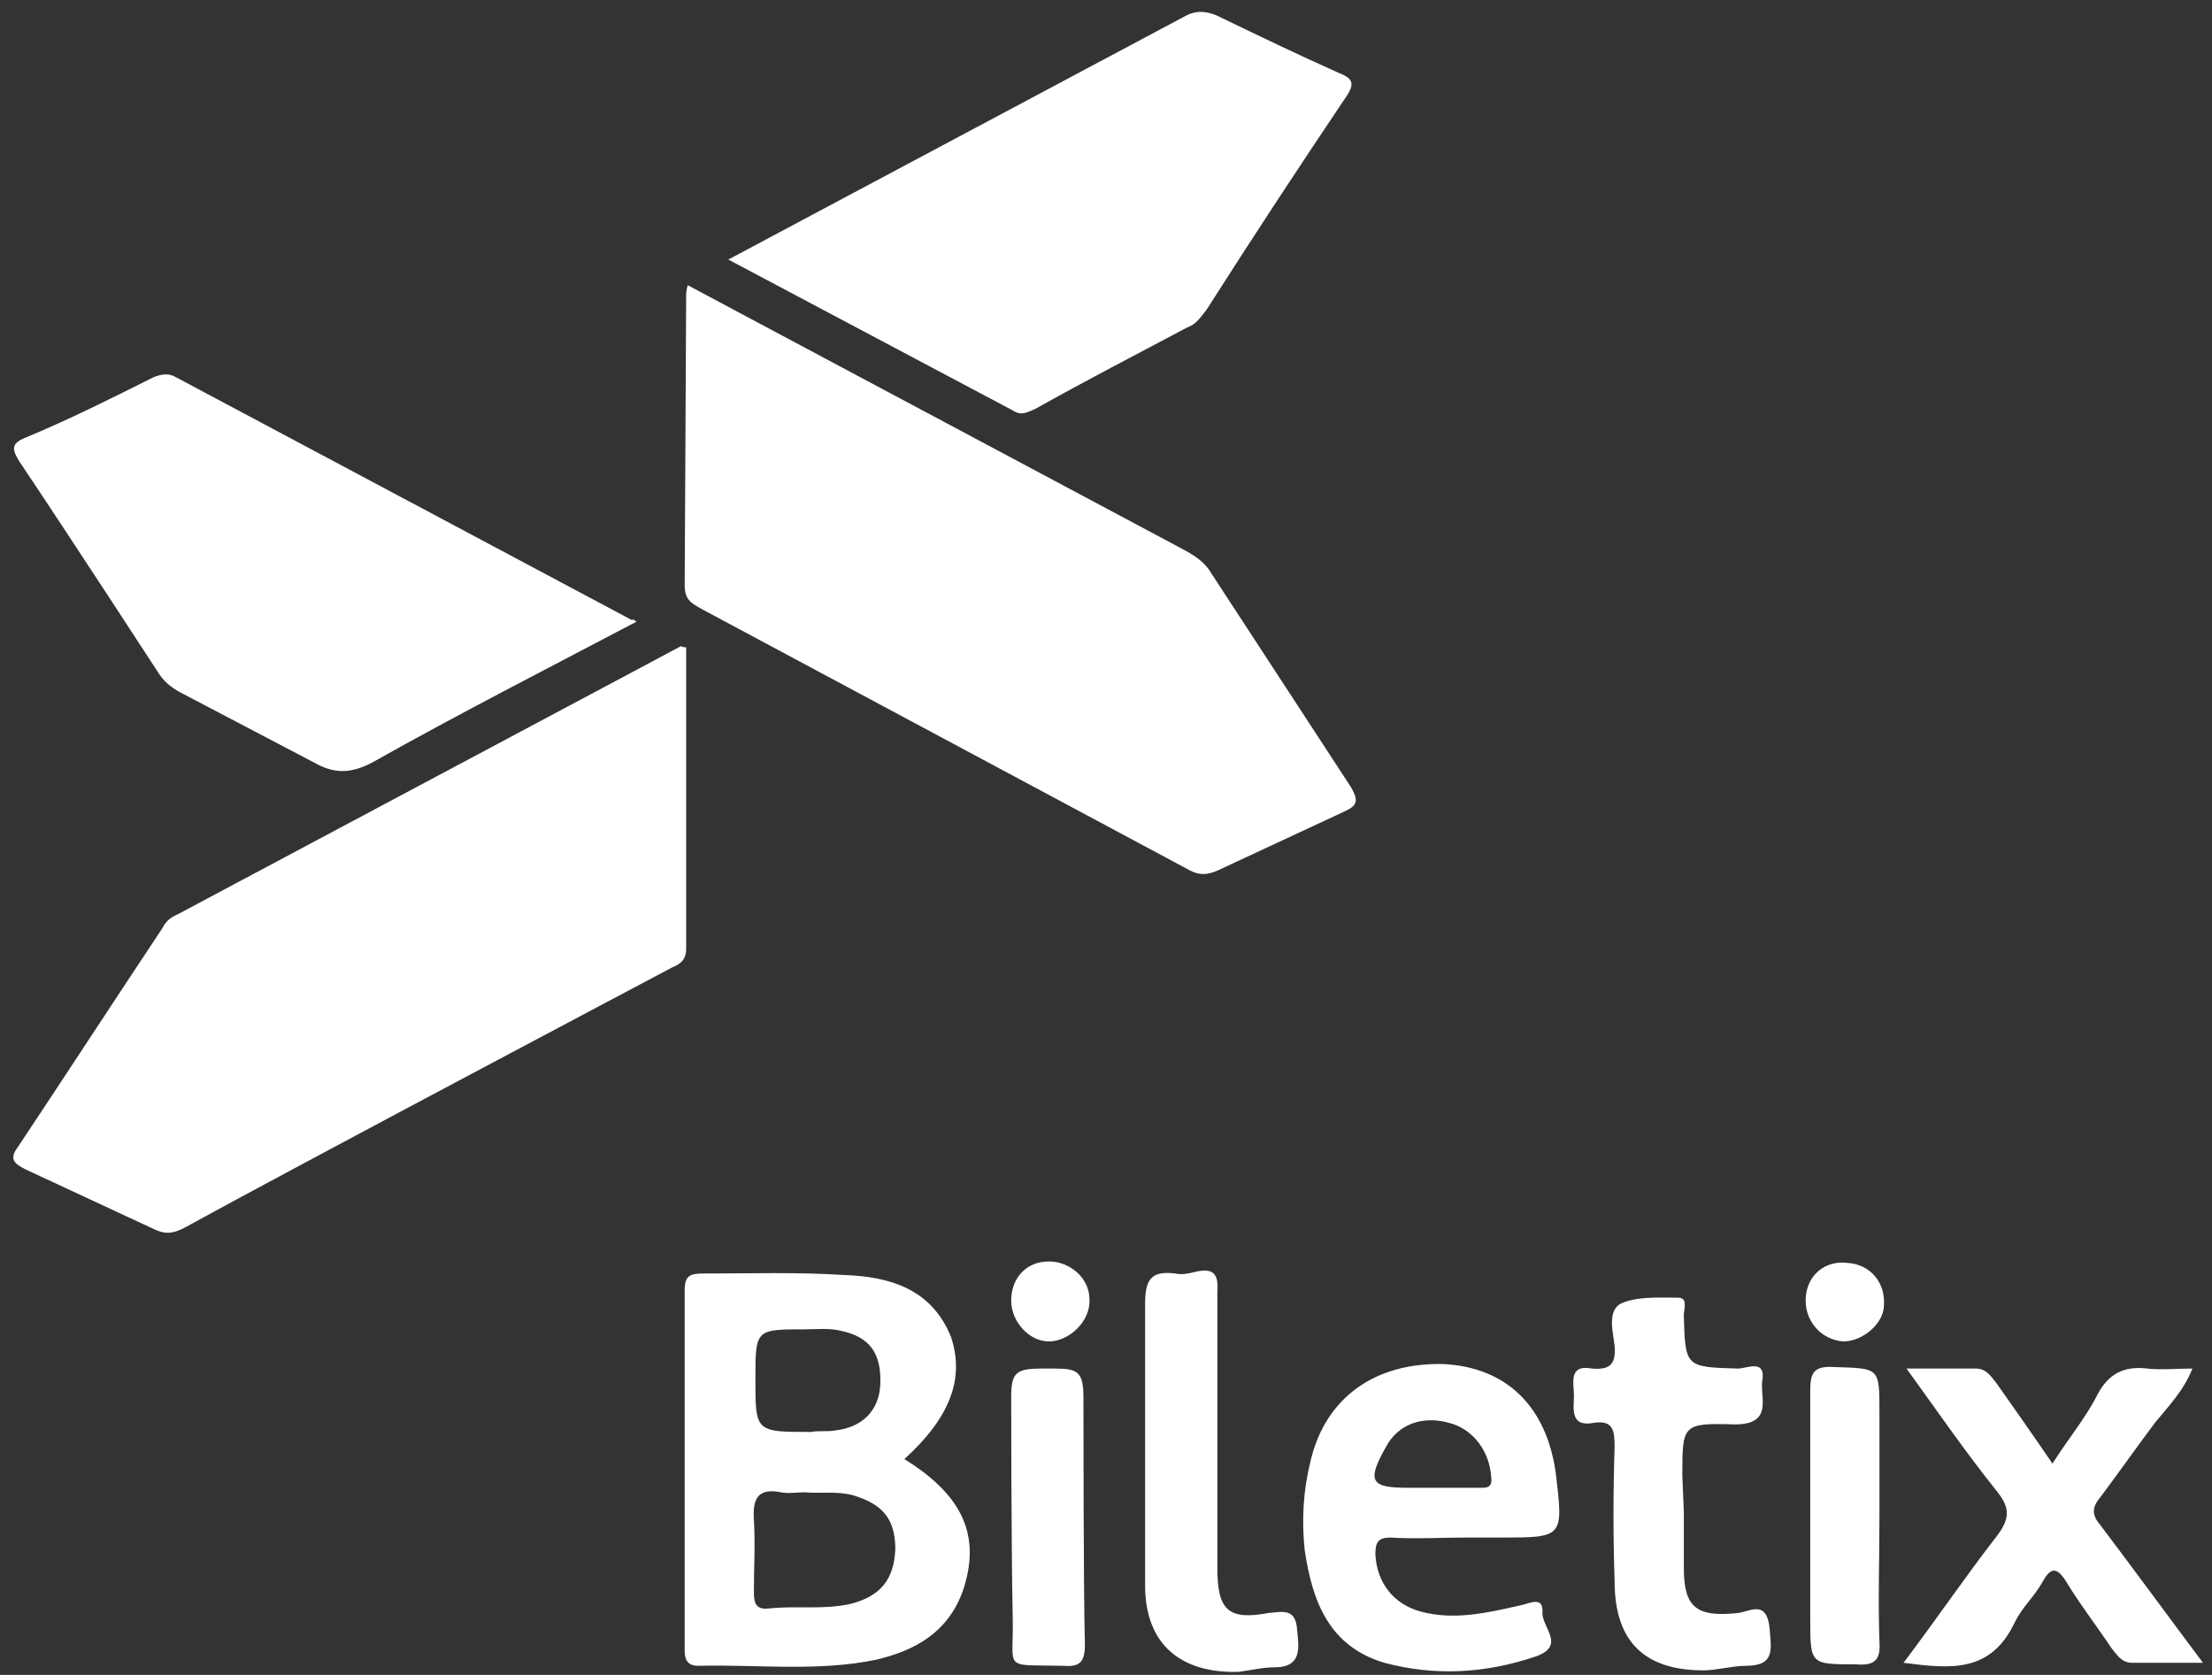 <svg xmlns="http://www.w3.org/2000/svg" width="70" height="53" viewBox="0 0 70 53">
    <rect x="0" y="0" width="70" height="53" fill="#333333" stroke="none"/>
    <g fill="#FFF">
        <path d="M21.714 20.484v9.55c0 .334-.19.477-.428.572 0 0-12.096 6.399-15.476 8.26-.381.192-.62.192-1 0l-4-1.861c-.381-.191-.524-.335-.239-.717 1.524-2.292 3.048-4.631 4.572-6.923.095-.191.238-.334.476-.43l15.952-8.499c-.047 0 0 .048.143.048zM21.762 9.024l15.762 8.404c.333.19.619.382.81.716l4.428 6.78c.238.43.19.573-.238.764l-4 1.862c-.334.144-.572.144-.857 0l-15.429-8.26c-.333-.19-.571-.286-.571-.764l.047-9.167c0-.096 0-.144.048-.335zM20.143 19.672c-2.81 1.48-5.62 2.913-8.333 4.44-.715.383-1.239.383-1.905 0L5.81 21.965c-.286-.143-.572-.334-.762-.62 0 0-2.953-4.537-4.429-6.733-.238-.382-.286-.573.19-.764 1.381-.573 2.715-1.242 4.048-1.91.238-.096.476-.143.714 0L20 19.624c.048-.047.048 0 .143.048zM23.048 8.213L37.476.525c.334-.19.62-.19 1-.048 1.286.621 2.572 1.242 3.857 1.815.477.19.572.334.238.812-1.476 2.196-2.952 4.44-4.38 6.684-.191.239-.334.478-.62.573-1.619.86-3.19 1.671-4.81 2.579-.237.095-.428.238-.713.047l-9-4.774zM28.619 46.172c1.857 1.146 2.429 2.435 1.857 4.154-.476 1.337-1.524 1.91-2.762 2.197-1.857.382-3.762.143-5.619.19-.333 0-.428-.19-.428-.477V40.824c0-.477.19-.525.619-.525 1.476 0 2.952-.048 4.428.048 1.429.048 2.762.43 3.381 1.958.429 1.289 0 2.53-1.476 3.867zm17.762 2.483c-.762 0-1.571.048-2.381 0-.381 0-.476.143-.476.525.047.907.571 1.576 1.428 1.815 1.048.286 2.096.047 3.143-.191.286-.048.762-.335.715.238 0 .478.761 1.05-.239 1.385-1.571.525-3.142.62-4.761.191-1.762-.525-2.286-1.958-2.524-3.581-.096-.955-.048-1.862.19-2.817.476-2.006 2.048-3.104 4.19-3.056 2 .095 3.286 1.337 3.572 3.486.238 2.005.238 2.005-1.762 2.005h-1.095zm-20.905-1.432c-.286 0-.524.047-.762 0-.714-.144-.904.19-.857.859.048.764 0 1.528 0 2.292 0 .334.048.573.476.525.857-.095 1.715.048 2.572-.143.952-.239 1.38-.764 1.428-1.72 0-.954-.38-1.431-1.333-1.718-.524-.143-1.048-.048-1.524-.095zm-1.571-3.582c0 1.672 0 1.672 1.762 1.672.238-.048.523 0 .762-.048.857-.096 1.38-.62 1.428-1.433.048-1.002-.333-1.527-1.238-1.718-.38-.096-.762-.048-1.143-.048-1.571 0-1.571 0-1.571 1.575zm21.38 3.438h1.572c.19 0 .381 0 .333-.334-.047-.812-.571-1.528-1.333-1.719-.857-.239-1.619.048-2 .764-.619 1.098-.476 1.29.714 1.29h.715zM60.238 52.618c1.048-1.385 1.952-2.722 2.952-4.01.477-.622.381-.956-.047-1.481-.953-1.194-1.81-2.435-2.81-3.82h2.19c.334 0 .477.239.667.478.572.811 1.143 1.623 1.762 2.53.477-.764 1.048-1.432 1.429-2.196.333-.62.81-.907 1.571-.812.429.048.905 0 1.429 0-.286.716-.762 1.194-1.19 1.72-.572.763-1.143 1.575-1.715 2.339-.286.334-.286.573 0 .907 1.048 1.385 2.095 2.817 3.238 4.345h-2.238c-.333 0-.476-.239-.666-.477-.477-.717-1-1.385-1.429-2.101-.333-.526-.524-.382-.762.047-.238.43-.619.764-.857 1.242-.762 1.623-2.048 1.48-3.524 1.289zM53.286 47.843v1.767c0 1.241.38 1.576 1.714 1.432.381-.047.905-.43 1 .478.048.668.19 1.194-.762 1.194-.428 0-.905.143-1.333.143-1.857 0-2.81-.907-2.81-2.817-.047-1.433-.047-2.817 0-4.25 0-.525-.047-.86-.666-.764-.762.143-.62-.477-.62-.86 0-.381-.19-1.002.572-.859.571.048.762-.143.714-.716-.047-.43-.238-1.098.19-1.337.525-.239 1.191-.19 1.81-.19.334 0 .19.333.19.572.048 1.623.048 1.623 1.715 1.671.286 0 .905-.334.762.43-.048.525.333 1.337-.857 1.337-1.667-.048-1.667 0-1.667 1.623l.048 1.146zM38.524 49.61c0 1.337.333 1.671 1.619 1.432.476-.047.857-.143.905.526.047.525.19 1.193-.715 1.193-.38 0-.762.096-1.143.144-1.761.047-3-.812-2.952-2.865v-8.786c0-.764.19-1.05.952-.955.191.048.429 0 .62-.048.571-.143.761.048.714.621v8.738zM34.333 51.997c0 .526-.095.764-.666.717-2-.048-1.572.19-1.62-1.576C32 48.846 32 44.214 32 44.214c0-.764.143-.907.952-.907h.429c.714 0 .905.096.905.907 0 0 0 6.494.047 7.783zM59.476 47.986c0 1.337-.047 2.674 0 3.964.048.62-.19.764-.762.716-1.428 0-1.428 0-1.428-1.433v-7.162c0-.573.047-.86.762-.812 1.428.048 1.428 0 1.428 1.433v3.294zM58.333 42.448c-.714-.048-1.238-.669-1.19-1.385.047-.716.619-1.194 1.333-1.098.714.048 1.19.62 1.143 1.337 0 .573-.667 1.146-1.286 1.146zM33.19 39.917c.667 0 1.286.525 1.286 1.194.048.668-.619 1.337-1.286 1.337-.619 0-1.19-.621-1.19-1.29 0-.716.476-1.24 1.19-1.24z"/>
    </g>
</svg>
